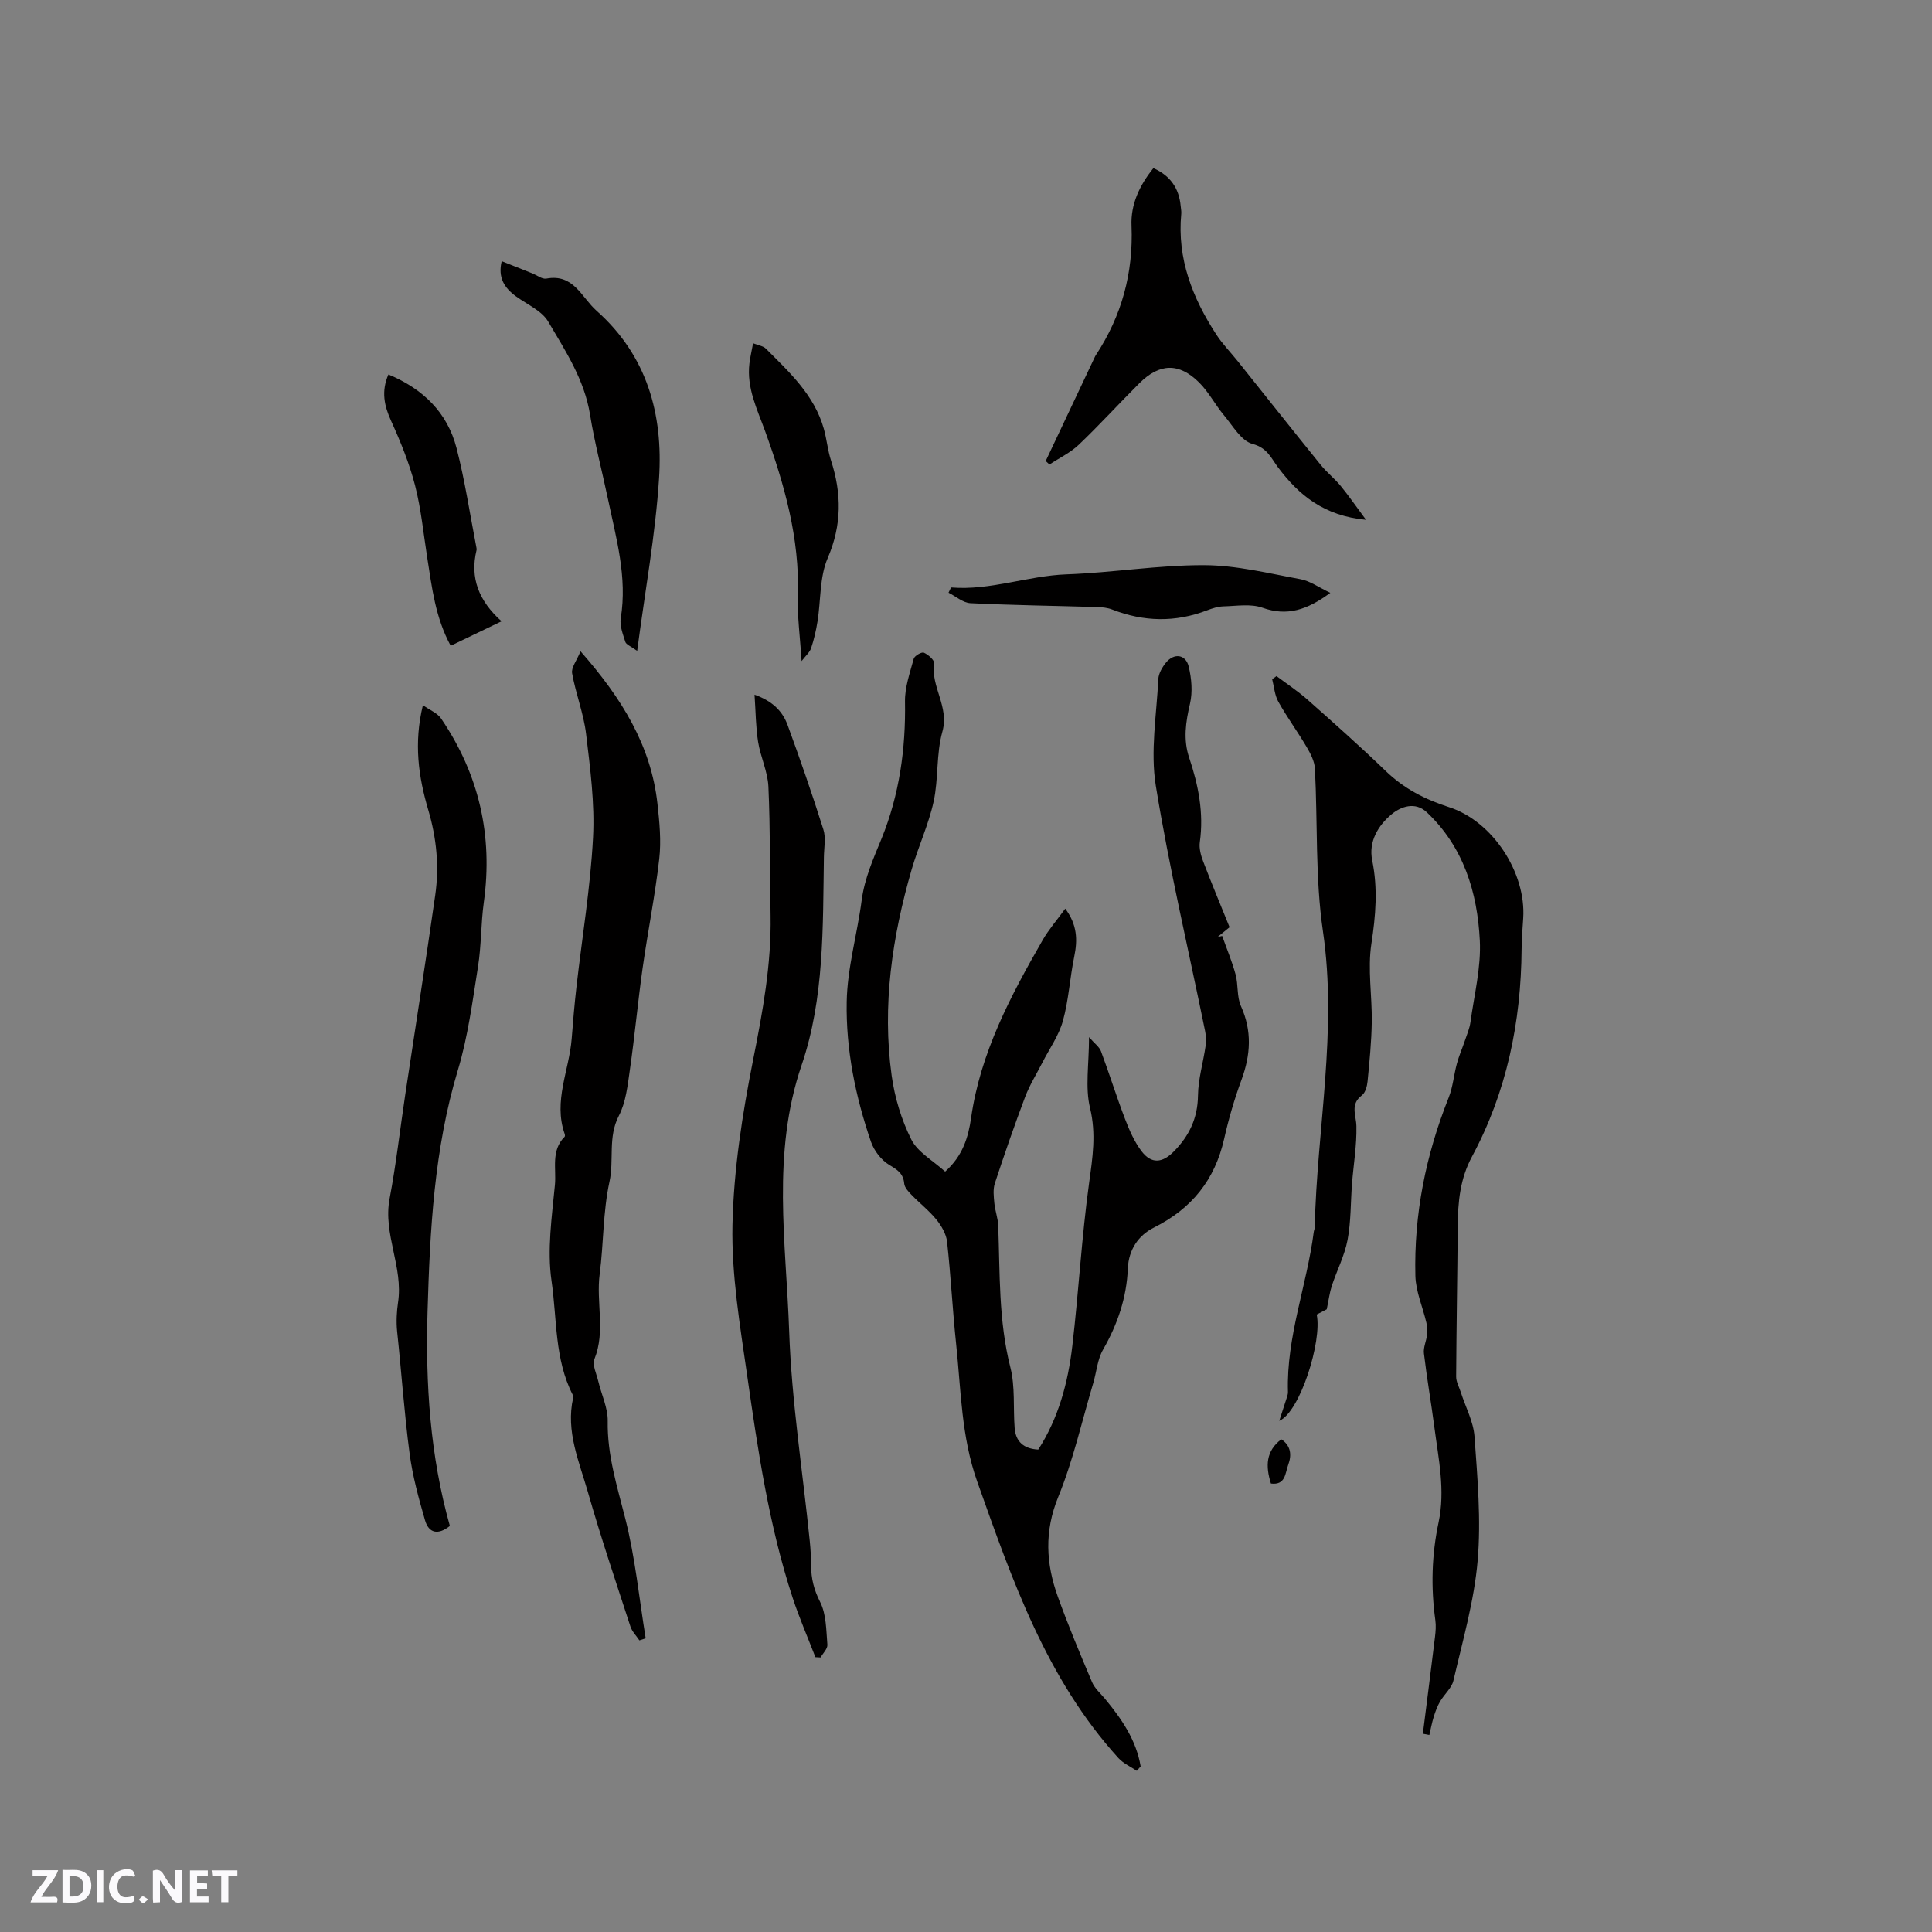 <svg enable-background="new 0 0 400 400" viewBox="0 0 400 400" xmlns="http://www.w3.org/2000/svg"><rect x="0" y="0" width="400" height="400" fill="#808080" stroke="none"/><path d="m37.59 393.81c-.92.31-1.52.05-2-.78-.7-1.2-1.52-2.34-2.47-3.78v4.59c-.55.03-.95.05-1.41.07-.03-.37-.06-.64-.06-.91 0-1.91 0-3.81 0-5.7 1.13-.41 1.77-.03 2.29.91.62 1.11 1.38 2.14 2.31 3.19v-4.2h1.35v6.61z" fill="#fbfafc"/><path d="m12.94 393.88v-6.75c1.9.19 3.93-.54 5.37 1.29.8 1.01.78 2.88.03 3.97-1.37 1.97-3.4 1.51-5.4 1.49m1.45-1.22c2.04.12 2.92-.58 2.89-2.21-.03-1.51-.98-2.19-2.89-2z" fill="#fbfafc"/><path d="m11.81 393.87h-5.49c.68-2.18 2.47-3.48 3.51-5.45h-3.08v-1.21h5.29c-.71 2.13-2.44 3.48-3.47 5.51.86 0 1.63.04 2.39-.01.79-.05 1.14.21.85 1.16" fill="#fbfafc"/><path d="m39.33 393.86v-6.61h3.7v1.07h-2.22v1.52c.68.04 1.34.09 2.07.13v1.07c-.72.05-1.38.09-2.1.14v1.48h2.4v1.19h-3.85z" fill="#fbfafc"/><path d="m27.71 388.56c-1.15-.3-2.46-.61-3.1.64-.37.73-.41 1.93-.06 2.67.63 1.35 1.99.93 3.17.68.35.94-.01 1.32-.93 1.46-1.62.25-3.05-.27-3.76-1.48-.73-1.24-.6-3.03.31-4.17.88-1.11 2.71-1.7 4-1.16.32.13.44.74.65 1.12-.1.08-.19.16-.28.24" fill="#fbfafc"/><path d="m49.15 387.24v1.07c-.59.02-1.17.05-1.87.08v5.44h-1.48v-5.44h-1.85c-.05-.4-.08-.73-.13-1.15z" fill="#fbfafc"/><path d="m20.06 387.21h1.33v6.62h-1.33z" fill="#fbfafc"/><path d="m30.68 393.25c-.49.38-.8.79-1.05.76-.32-.05-.6-.45-.9-.7.26-.24.51-.64.8-.67.29-.04.62.3 1.15.61" fill="#fbfafc"/><g fill="#010000"><path d="m195.68 242.57c3.65-3.25 4.8-7.13 5.37-11.1 1.93-13.53 8.18-25.28 14.84-36.87 1.25-2.17 2.93-4.09 4.66-6.47 2.49 3.33 2.57 6.47 1.86 9.92-.91 4.42-1.15 9-2.35 13.32-.85 3.06-2.82 5.81-4.29 8.7-1.19 2.33-2.6 4.58-3.52 7.01-2.23 5.92-4.31 11.91-6.28 17.92-.41 1.25-.23 2.75-.1 4.12.15 1.56.74 3.08.8 4.63.37 9.83.05 19.67 2.52 29.37 1.01 3.99.56 8.35.88 12.53.22 2.83 1.87 4.31 4.89 4.47 4.19-6.51 6.16-13.85 7.05-21.44 1.32-11.24 1.93-22.58 3.48-33.79.72-5.24 1.49-10.12.19-15.49-1.04-4.28-.21-9.01-.21-14.67 1.18 1.35 2.13 2.01 2.47 2.9 1.74 4.66 3.21 9.41 4.99 14.05.9 2.34 1.94 4.74 3.45 6.71 2.03 2.64 4.29 2.4 6.64.02 3.19-3.23 4.95-6.89 5.01-11.59.04-3.44 1.09-6.86 1.58-10.3.14-1 .09-2.08-.11-3.07-3.45-16.91-7.43-33.73-10.2-50.75-1.16-7.16.16-14.73.52-22.11.06-1.16.8-2.44 1.57-3.39 1.69-2.06 4.1-1.75 4.72.81.59 2.45.83 5.24.27 7.66-.89 3.81-1.44 7.43-.17 11.22 1.9 5.66 3.05 11.42 2.2 17.47-.18 1.27.21 2.73.69 3.98 1.73 4.54 3.61 9.02 5.47 13.63-.89.73-1.69 1.38-2.49 2.03.32-.07.64-.15.96-.22.94 2.65 2.04 5.27 2.78 7.98.57 2.12.23 4.58 1.1 6.53 2.34 5.18 2.01 10.12.11 15.3-1.46 3.96-2.65 8.05-3.58 12.18-1.92 8.52-6.73 14.48-14.55 18.39-3.19 1.59-5.23 4.57-5.39 8.44-.25 6.06-2.12 11.57-5.14 16.84-1.16 2.02-1.34 4.59-2.02 6.89-2.35 7.9-4.16 16.02-7.26 23.61-2.91 7.13-2.54 13.8-.08 20.63 2.15 5.97 4.6 11.84 7.08 17.68.55 1.31 1.76 2.34 2.7 3.48 3.45 4.17 6.46 8.55 7.37 13.98-.27.31-.53.62-.8.92-1.28-.87-2.79-1.53-3.8-2.64-14.93-16.43-21.99-36.84-29.24-57.25-3.31-9.32-3.35-18.91-4.36-28.45-.75-7.06-1.1-14.16-1.88-21.21-.18-1.6-1.16-3.28-2.2-4.57-1.53-1.88-3.49-3.4-5.18-5.15-.64-.66-1.42-1.5-1.49-2.31-.19-2.11-1.41-2.85-3.1-3.87-1.65-.99-3.14-2.93-3.78-4.78-3.22-9.37-5.21-19.12-5.03-28.98.12-7.02 2.18-13.99 3.1-21.02.6-4.58 2.42-8.62 4.14-12.83 3.66-9.01 5-18.53 4.83-28.31-.05-2.96 1.02-5.96 1.81-8.88.16-.6 1.63-1.45 2.09-1.25.9.39 2.22 1.54 2.12 2.2-.7 4.87 3.18 8.97 1.72 14.15-1.3 4.62-.78 9.74-1.81 14.47-1.05 4.79-3.18 9.33-4.55 14.06-4.04 13.96-6.15 28.19-4.14 42.69.63 4.53 2.02 9.15 4.07 13.23 1.33 2.63 4.47 4.34 7 6.64z"/><path d="m294.59 358.95c.84-6.68 1.7-13.36 2.51-20.04.14-1.15.23-2.34.07-3.48-.94-6.79-.75-13.56.67-20.23 1.41-6.64 0-13.08-.85-19.57-.67-5.15-1.57-10.26-2.18-15.42-.15-1.24.5-2.56.65-3.86.09-.82.04-1.69-.14-2.49-.75-3.24-2.19-6.44-2.28-9.69-.32-12.75 2.16-25.05 6.89-36.92.89-2.23 1.07-4.73 1.71-7.07.43-1.6 1.11-3.13 1.64-4.7.43-1.27.98-2.54 1.16-3.85.77-5.63 2.22-11.31 1.94-16.9-.5-9.97-3.36-19.38-10.98-26.56-2.41-2.27-5.37-1.18-7.29.42-2.78 2.32-4.8 5.65-4.01 9.53 1.19 5.83.73 11.44-.17 17.29-.8 5.26.16 10.77.08 16.17-.06 4.11-.47 8.22-.87 12.31-.1 1.01-.45 2.33-1.17 2.88-2.49 1.89-1.19 4.08-1.14 6.38.09 3.96-.6 7.94-.91 11.92-.3 3.88-.2 7.84-.92 11.64-.62 3.26-2.21 6.32-3.26 9.5-.45 1.38-.63 2.85-1.05 4.86-.26.14-1.18.62-2.08 1.09 1.16 5.51-3.48 20.24-7.75 22.01.55-1.69 1.11-3.38 1.65-5.08.09-.29.16-.62.15-.92-.35-11.38 3.91-22.01 5.34-33.1.04-.31.19-.62.2-.93.46-20.44 4.73-40.7 1.7-61.35-1.62-11.06-1.07-22.43-1.66-33.65-.08-1.53-.91-3.12-1.71-4.48-1.87-3.18-4.07-6.17-5.87-9.39-.76-1.36-.87-3.09-1.27-4.65.3-.21.6-.42.9-.64 2.15 1.62 4.41 3.1 6.41 4.87 5.47 4.85 10.95 9.71 16.21 14.79 3.77 3.63 8.12 5.88 13.06 7.46 9.05 2.89 16.03 13.57 15.39 23.05-.14 2.12-.31 4.23-.33 6.35-.11 15.12-3.09 29.59-10.27 42.96-2.49 4.63-2.91 9.38-2.95 14.38-.08 10.39-.27 20.78-.33 31.17-.01 1.07.61 2.15.96 3.23.98 3.07 2.62 6.09 2.84 9.2.61 8.54 1.38 17.2.65 25.68-.72 8.36-3.11 16.59-5.01 24.82-.36 1.56-1.9 2.83-2.76 4.32-.57.97-.97 2.06-1.31 3.15-.39 1.24-.62 2.53-.92 3.8-.43-.07-.88-.17-1.34-.26z"/><path d="m132.38 339.62c-.63-.95-1.52-1.83-1.86-2.88-3.01-9.24-6.12-18.44-8.79-27.78-1.81-6.34-4.63-12.62-3.07-19.53.04-.19.02-.45-.07-.62-3.81-7.41-3.25-15.72-4.4-23.6-.94-6.47.07-13.28.7-19.89.32-3.33-.87-7.1 2.01-9.97.1-.1.07-.43 0-.61-2.37-6.77.94-13.12 1.46-19.68.28-3.59.58-7.18.99-10.75 1.17-10.29 2.89-20.55 3.43-30.87.38-7.13-.59-14.38-1.44-21.51-.51-4.23-2.15-8.32-2.89-12.54-.21-1.18.95-2.6 1.74-4.55 8.58 9.76 14.6 19.53 15.93 31.57.42 3.78.8 7.67.37 11.42-.86 7.58-2.38 15.09-3.45 22.65-.99 7.01-1.63 14.07-2.64 21.08-.46 3.21-.82 6.65-2.27 9.44-2.31 4.44-.96 9.14-1.94 13.65-1.37 6.27-1.21 12.86-2.03 19.11-.77 5.89 1.23 11.86-1.08 17.6-.5 1.24.43 3.08.79 4.62.65 2.76 2 5.51 1.95 8.24-.12 7.03 1.95 13.5 3.64 20.19 2.06 8.1 2.87 16.5 4.22 24.78-.43.14-.87.29-1.3.43z"/><path d="m168.82 343.1c-1.58-4.1-3.34-8.13-4.71-12.3-4.91-14.95-7.19-30.48-9.41-45.98-1.48-10.36-3.27-20.84-3.05-31.22.25-11.45 2.05-22.98 4.29-34.25 1.97-9.9 3.78-19.71 3.6-29.83-.16-8.89-.05-17.78-.45-26.66-.14-3.11-1.63-6.13-2.13-9.25-.49-3.05-.49-6.17-.74-9.78 3.8 1.35 5.82 3.48 6.85 6.3 2.62 7.15 5.11 14.34 7.4 21.6.55 1.73.14 3.78.11 5.68-.23 14.51.11 29.27-4.61 43.1-6.24 18.27-3.22 36.72-2.58 55.07.5 14.55 2.8 29.03 4.27 43.54.17 1.68.26 3.38.27 5.08.02 2.65.59 4.96 1.86 7.45 1.3 2.56 1.26 5.86 1.51 8.86.07.84-.91 1.76-1.41 2.65-.35-.01-.71-.04-1.07-.06z"/><path d="m87.56 146c1.46 1.04 3.01 1.64 3.77 2.77 7.84 11.52 10.76 24.21 8.84 38.05-.61 4.4-.5 8.91-1.2 13.29-1.14 7.19-2.08 14.5-4.17 21.44-4.93 16.35-5.78 33.13-6.28 49.98-.44 14.99.53 29.86 4.62 44.4-2.44 1.94-4.37 1.52-5.15-1.2-1.31-4.54-2.58-9.15-3.19-13.82-1.11-8.39-1.68-16.85-2.58-25.27-.21-1.99-.07-4.27.18-5.9 1.15-7.42-3.13-14.2-1.74-21.55 1.36-7.17 2.17-14.45 3.26-21.68 2.06-13.72 4.23-27.43 6.19-41.17.85-5.93.28-11.83-1.43-17.61-2.04-6.89-3.04-13.85-1.12-21.73z"/><path d="m238.8 34.81c3.51 1.56 5.31 4.19 5.65 7.86.05.53.16 1.06.12 1.58-.89 9.31 2.33 17.45 7.28 25.05 1.26 1.93 2.91 3.61 4.36 5.42 5.74 7.18 11.45 14.39 17.24 21.54 1.25 1.55 2.86 2.81 4.13 4.35 1.67 2.04 3.17 4.22 5.24 7.01-8.66-.8-13.88-5.09-18.19-10.82-1.46-1.94-2.22-4.07-5.31-4.89-2.33-.62-4.08-3.75-5.9-5.92-1.83-2.18-3.16-4.82-5.16-6.8-4.17-4.15-8.21-4-12.4.19-4.2 4.19-8.2 8.59-12.49 12.68-1.75 1.67-4.04 2.75-6.09 4.11-.26-.24-.52-.48-.78-.72 3.41-7.23 6.83-14.45 10.24-21.68.05-.1.1-.19.16-.27 5.34-8.12 7.76-16.99 7.37-26.74-.2-4.47 1.68-8.42 4.53-11.95z"/><path d="m103.87 54.08c2.4.95 4.36 1.73 6.32 2.51.98.39 2.05 1.26 2.93 1.09 5.66-1.05 7.24 3.86 10.39 6.66 10.49 9.32 13.8 21.46 12.94 34.69-.75 11.67-2.89 23.25-4.53 35.73-1.36-.99-2.28-1.31-2.45-1.86-.5-1.59-1.2-3.35-.95-4.9 1.39-8.54-.96-16.61-2.67-24.78-1.22-5.8-2.75-11.54-3.69-17.38-1.17-7.24-5.1-13.2-8.66-19.25-1.34-2.27-4.38-3.56-6.68-5.24-2.4-1.75-3.77-3.88-2.95-7.27z"/><path d="m275.43 122.74c-4.8 3.54-8.93 4.91-14.06 3.08-2.42-.86-5.35-.35-8.05-.28-1.14.03-2.3.4-3.38.81-6.59 2.54-13.13 2.4-19.69-.16-.96-.37-2.06-.48-3.1-.51-8.75-.26-17.5-.37-26.23-.8-1.55-.08-3.03-1.42-4.54-2.17.38-.74.49-1.08.57-1.08 8.13.66 15.83-2.43 23.89-2.72 9.5-.34 18.97-1.93 28.45-1.9 6.68.02 13.39 1.7 20.03 2.92 1.94.37 3.73 1.69 6.11 2.81z"/><path d="m80.42 77.53c7.22 3.01 12.2 7.91 14.1 15.23 1.74 6.74 2.77 13.67 4.1 20.52.04.21.09.44.04.63-1.39 5.74.46 10.49 5.18 14.72-3.81 1.84-7.09 3.42-10.53 5.07-3.18-5.86-3.88-12.06-4.85-18.21-.79-5.02-1.27-10.12-2.53-15.01-1.18-4.55-2.98-8.99-4.93-13.28-1.45-3.17-2.11-6.15-.58-9.67z"/><path d="m155.92 71.07c1.12.45 2.09.56 2.63 1.1 4.89 4.9 10.06 9.62 12.02 16.63.6 2.14.79 4.4 1.47 6.5 2.23 6.86 2.28 13.38-.68 20.26-1.69 3.93-1.4 8.71-2.1 13.09-.3 1.88-.73 3.75-1.33 5.55-.3.88-1.13 1.57-1.97 2.67-.31-5.02-.91-9.29-.77-13.54.39-11.89-2.79-23.02-6.76-34.01-1.65-4.57-3.88-8.99-3.27-14.07.17-1.33.47-2.64.76-4.18z"/><path d="m263.13 307.15c-1.13-3.63-1.06-6.71 2.15-9.16 1.95 1.3 2.22 3.18 1.42 5.32-.63 1.72-.53 4.22-3.57 3.84z"/></g></svg>